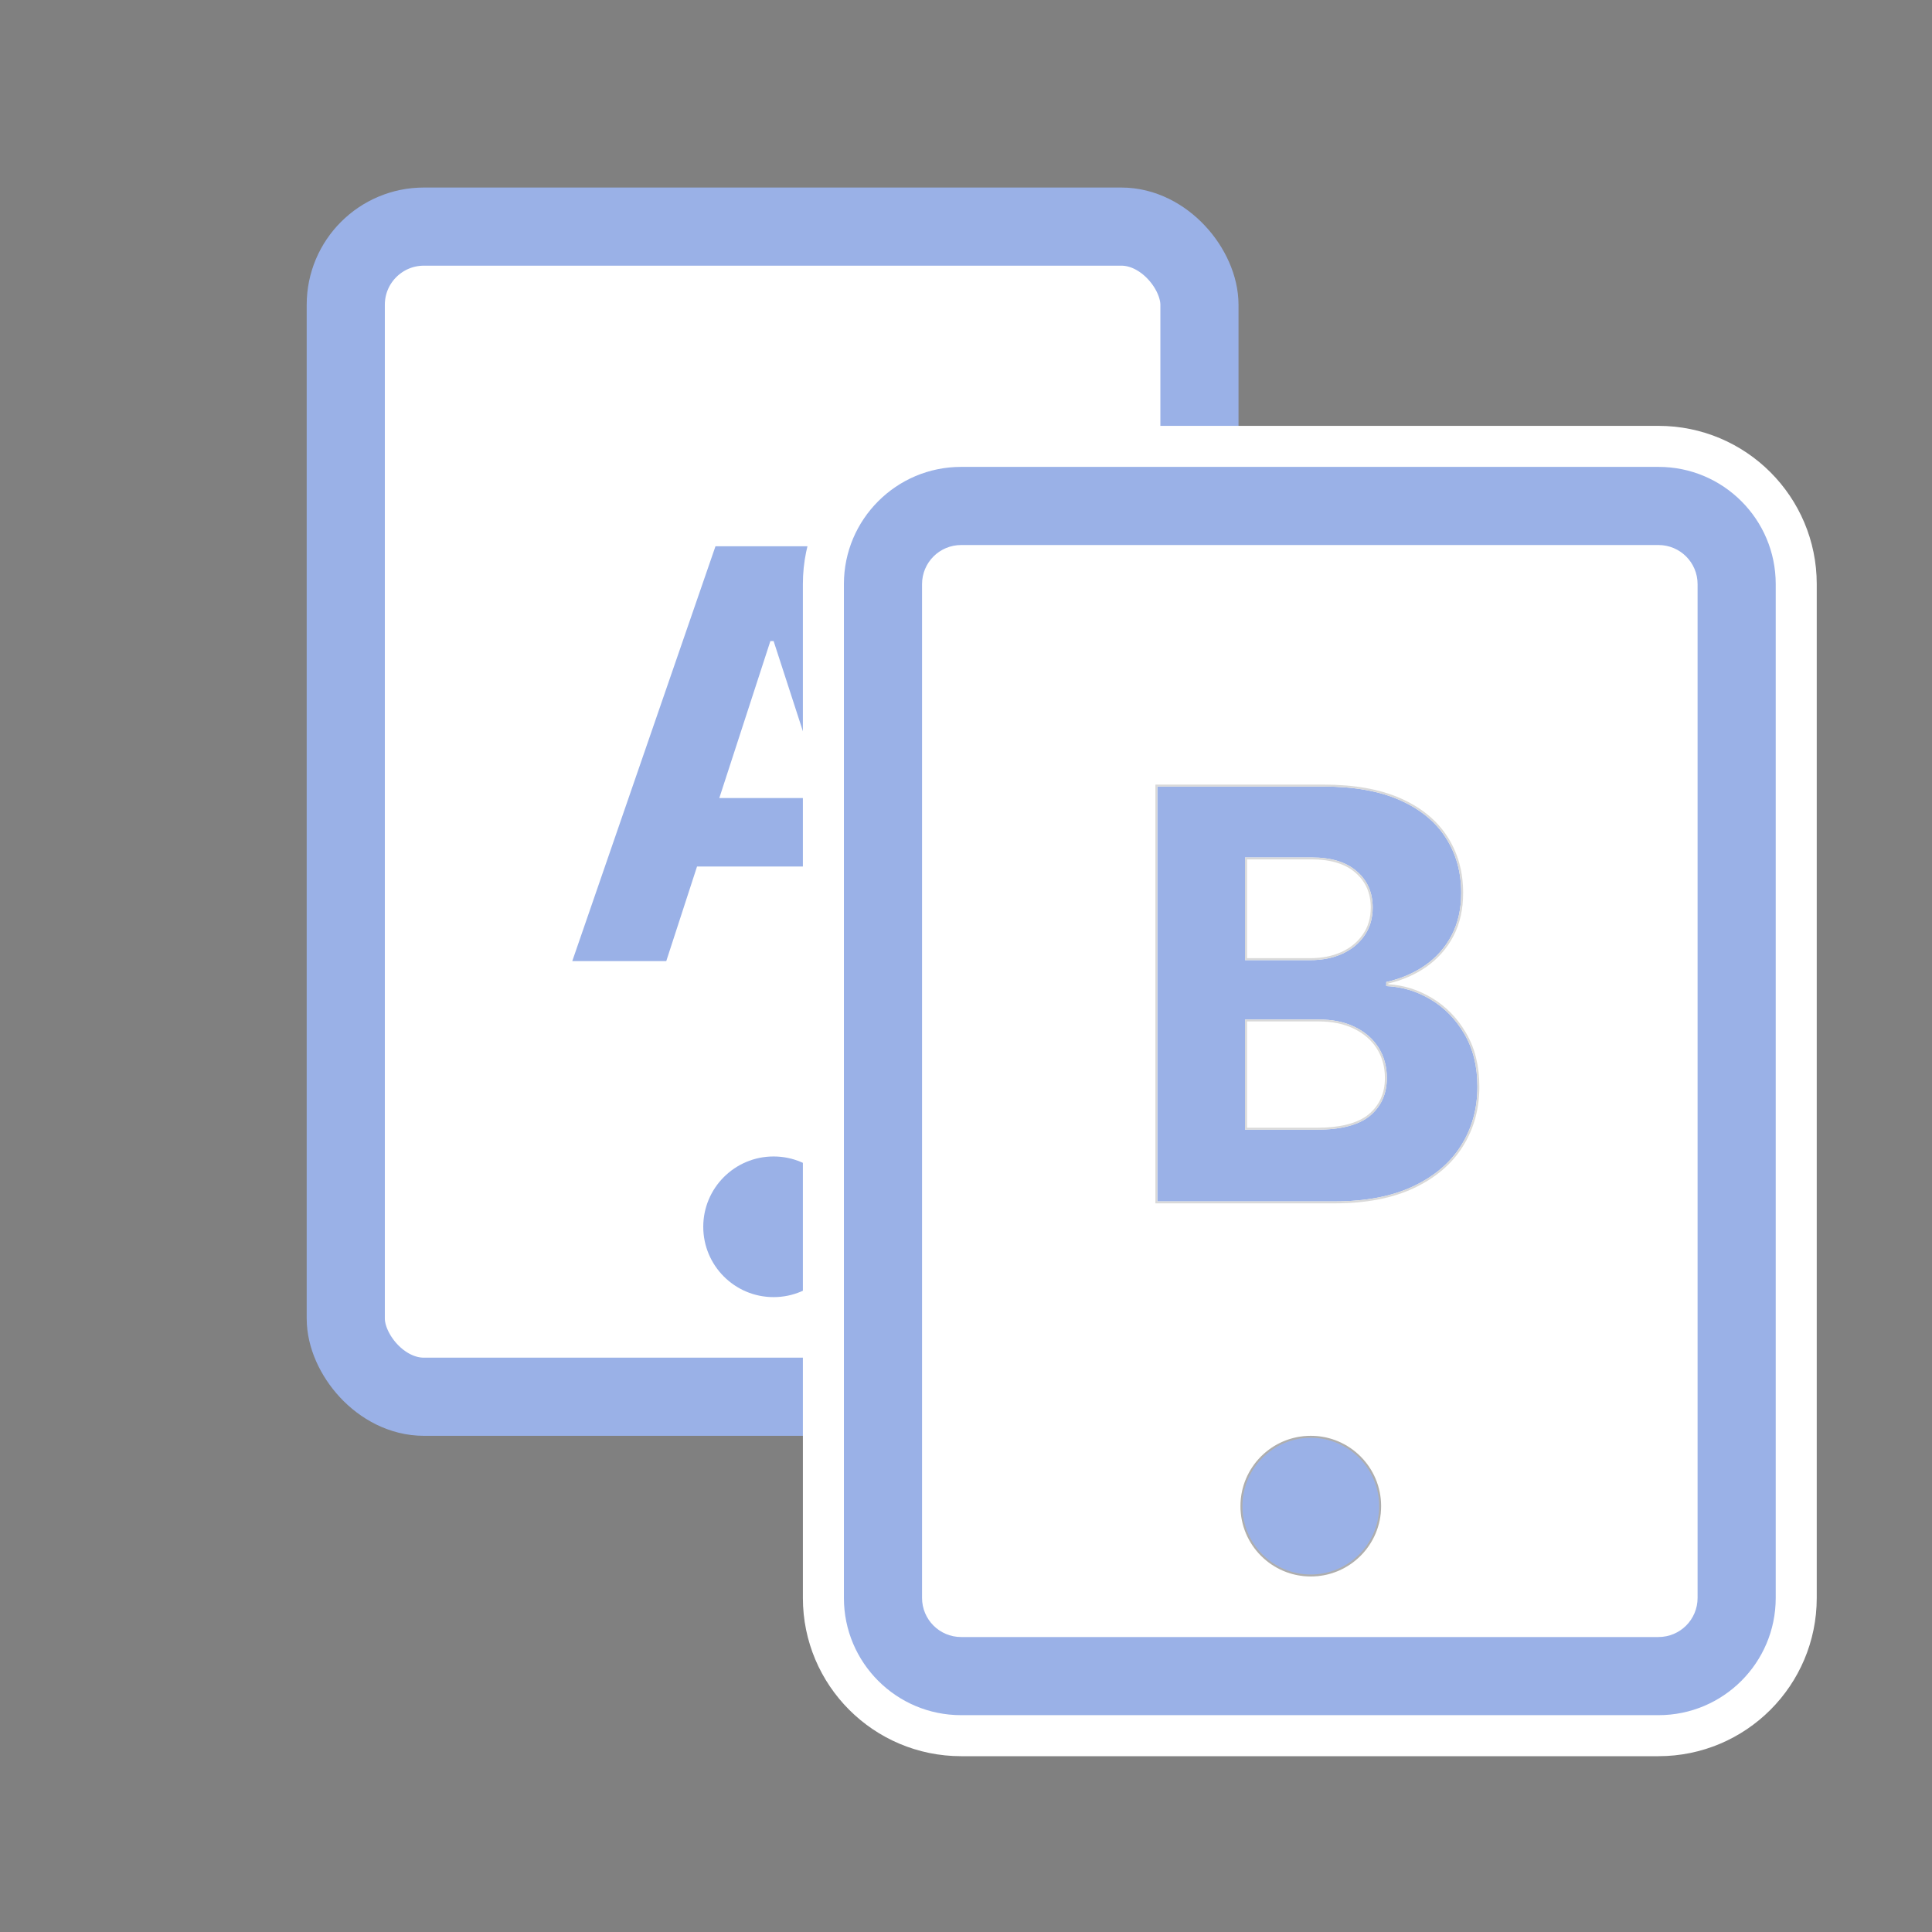 <svg width="989" height="989" viewBox="0 0 989 989" fill="none" xmlns="http://www.w3.org/2000/svg">
<rect x="0" y="0" width="989" height="989" fill="#808080" stroke="none"/>
<rect x="177" y="116" width="437" height="599" rx="40" fill="white" stroke="#9AB1E7" stroke-width="40"/>
<path d="M341.061 492H292.947L366.259 279.636H424.119L497.327 492H449.213L396.018 328.165H394.359L341.061 492ZM338.054 408.527H451.702V443.575H338.054V408.527Z" fill="#9AB1E7"/>
<circle cx="396" cy="628" r="36" fill="#9AB1E7"/>
<path d="M432 299C432 265.863 458.863 239 492 239H849C882.137 239 909 265.863 909 299V818C909 851.137 882.137 878 849 878H492C458.863 878 432 851.137 432 818V299Z" fill="white"/>
<path d="M492 289.5H849C854.247 289.5 858.5 293.753 858.5 299V818C858.5 823.247 854.247 827.5 849 827.5H492C486.753 827.5 482.5 823.247 482.5 818V299C482.5 293.753 486.753 289.5 492 289.5ZM492 228.5C453.064 228.5 421.5 260.064 421.5 299V818C421.5 856.936 453.064 888.5 492 888.5H849C887.936 888.5 919.5 856.936 919.5 818V299C919.5 260.064 887.936 228.5 849 228.5H492Z" fill="#9AB1E7" stroke="white" stroke-width="21"/>
<path d="M592.457 615V402.636H677.486C693.109 402.636 706.14 404.952 716.578 409.584C727.017 414.215 734.863 420.644 740.117 428.871C745.37 437.028 747.997 446.429 747.997 457.075C747.997 465.371 746.338 472.664 743.02 478.954C739.702 485.176 735.139 490.292 729.332 494.301C723.595 498.241 717.027 501.041 709.631 502.7V504.774C717.719 505.12 725.288 507.401 732.34 511.618C739.46 515.835 745.232 521.745 749.656 529.349C754.081 536.884 756.293 545.871 756.293 556.31C756.293 567.578 753.493 577.636 747.893 586.484C742.363 595.264 734.171 602.211 723.318 607.327C712.465 612.442 699.089 615 683.189 615H592.457ZM637.357 578.292H673.96C686.473 578.292 695.598 575.908 701.335 571.138C707.073 566.299 709.942 559.87 709.942 551.851C709.942 545.975 708.525 540.79 705.69 536.297C702.856 531.803 698.812 528.278 693.558 525.72C688.374 523.162 682.187 521.883 674.997 521.883H637.357V578.292ZM637.357 491.501H670.642C676.795 491.501 682.256 490.43 687.026 488.287C691.865 486.075 695.667 482.964 698.432 478.954C701.266 474.945 702.683 470.14 702.683 464.541C702.683 456.868 699.953 450.681 694.492 445.98C689.099 441.279 681.426 438.929 671.472 438.929H637.357V491.501Z" fill="#9AB1E7"/>
<path fill-rule="evenodd" clip-rule="evenodd" d="M591.457 616V401.636H677.486C693.2 401.636 706.38 403.965 716.984 408.67C727.57 413.367 735.582 419.914 740.959 428.332C746.326 436.665 748.997 446.258 748.997 457.075C748.997 465.506 747.31 472.964 743.904 479.421L743.902 479.425C740.509 485.788 735.839 491.024 729.901 495.124L729.899 495.125C724.25 499.004 717.824 501.792 710.631 503.496V503.825C718.527 504.311 725.937 506.624 732.849 510.757C740.125 515.066 746.015 521.103 750.519 528.844C755.049 536.56 757.293 545.729 757.293 556.31C757.293 567.751 754.447 577.997 748.74 587.017C743.093 595.982 734.743 603.047 723.745 608.231C712.722 613.426 699.19 616 683.189 616H591.457ZM747.893 586.484C753.493 577.636 756.293 567.578 756.293 556.31C756.293 545.871 754.081 536.884 749.656 529.349C745.232 521.745 739.46 515.835 732.34 511.618C725.288 507.401 717.719 505.12 709.631 504.774V502.7C717.027 501.041 723.595 498.241 729.332 494.301C735.139 490.292 739.702 485.176 743.02 478.954C746.338 472.664 747.997 465.371 747.997 457.075C747.997 446.429 745.37 437.028 740.117 428.871C734.863 420.644 727.017 414.215 716.578 409.584C706.14 404.952 693.109 402.636 677.486 402.636H592.457V615H683.189C699.089 615 712.465 612.442 723.318 607.327C734.171 602.211 742.363 595.264 747.893 586.484ZM693.121 526.619L693.116 526.617C688.098 524.141 682.07 522.883 674.997 522.883H638.357V577.292H673.96C686.382 577.292 695.222 574.918 700.693 570.371C706.187 565.737 708.942 559.597 708.942 551.851C708.942 546.143 707.568 541.147 704.845 536.83C702.119 532.51 698.224 529.104 693.121 526.619ZM701.335 571.138C695.598 575.908 686.473 578.292 673.96 578.292H637.357V521.883H674.997C682.187 521.883 688.374 523.162 693.558 525.72C698.812 528.278 702.856 531.803 705.69 536.297C708.525 540.79 709.942 545.975 709.942 551.851C709.942 559.87 707.073 566.299 701.335 571.138ZM697.609 478.387L697.615 478.377C700.314 474.56 701.683 469.964 701.683 464.541C701.683 457.137 699.064 451.235 693.839 446.738L693.834 446.734C688.685 442.244 681.279 439.929 671.472 439.929H638.357V490.501H670.642C676.677 490.501 681.994 489.451 686.614 487.376C691.302 485.231 694.956 482.233 697.609 478.387ZM687.026 488.287C682.256 490.43 676.795 491.501 670.642 491.501H637.357V438.929H671.472C681.426 438.929 689.099 441.279 694.492 445.98C699.953 450.681 702.683 456.868 702.683 464.541C702.683 470.14 701.266 474.945 698.432 478.954C695.667 482.964 691.865 486.075 687.026 488.287Z" fill="#D9D9D9"/>
<circle cx="671" cy="771" r="35.5" fill="#9AB1E7"/>
<circle cx="671" cy="771" r="35.5" stroke="#D9D9D9"/>
<circle cx="671" cy="771" r="35.5" stroke="black" stroke-opacity="0.2"/>
</svg>
